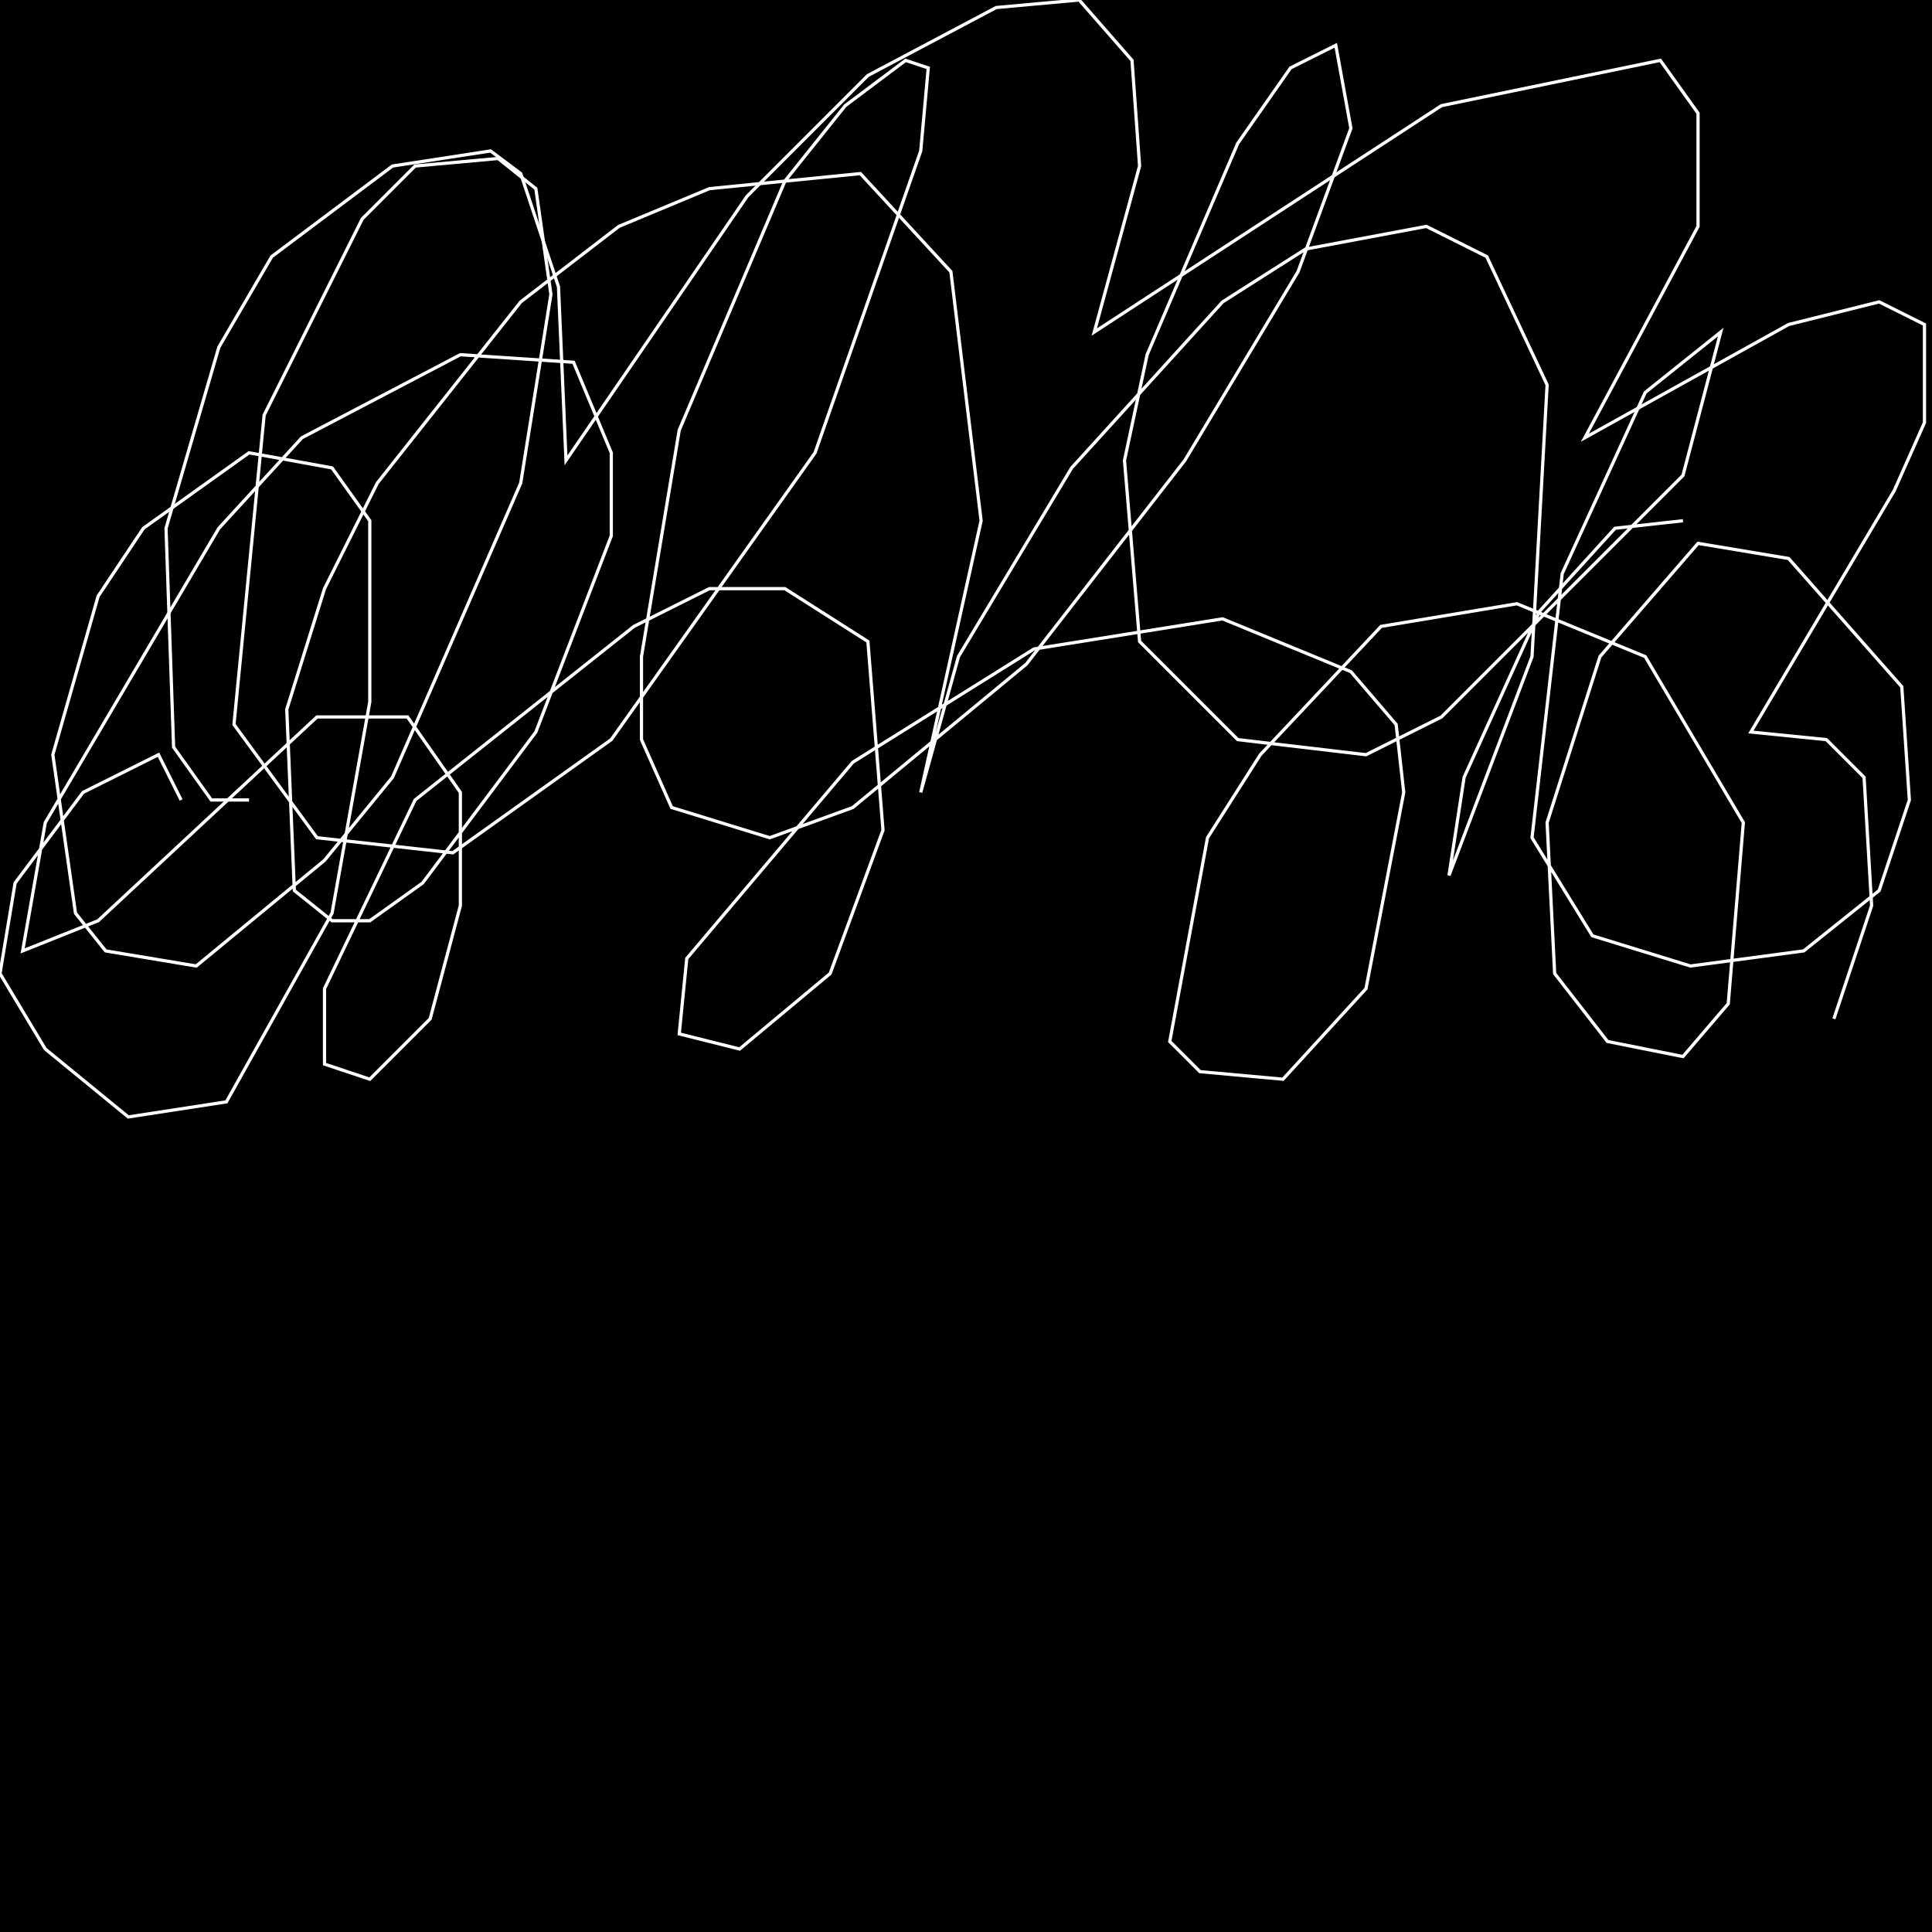 <?xml version="1.0" encoding="UTF-8" standalone="no"?>
<!--Created with ndjsontosvg (https:https://github.com/thompson318/ndjsontosvg) 
	from the simplified Google quickdraw data set. key_id = 4993251876536320-->
<svg width="600" height="600"
	xmlns="http://www.w3.org/2000/svg">
	xmlns:ndjsontosvg="https://github.com/thompson318/ndjsontosvg"
	xmlns:quickdraw="https://quickdraw.withgoogle.com/data"
	xmlns:scikit-surgery="https://doi.org/10.1007/s11548-020-02180-5">

	<rect width="100%" height="100%" fill="black" />
	<path d = "M 77.34 248.44 L 65.62 248.44 L 53.91 232.03 L 51.56 164.06 L 67.97 107.81 L 84.38 79.69 L 121.88 51.56 L 152.34 46.88 L 161.72 53.91 L 173.44 89.06 L 175.78 142.97 L 232.03 60.94 L 269.53 23.44 L 309.38 2.34 L 335.16 0.00 L 351.56 18.75 L 353.91 51.56 L 339.84 103.12 L 447.66 32.81 L 515.62 18.75 L 527.34 35.16 L 527.34 70.31 L 492.19 135.94 L 555.47 100.78 L 583.59 93.75 L 597.66 100.78 L 597.66 131.25 L 588.28 152.34 L 543.75 227.34 L 567.19 229.69 L 578.91 241.41 L 581.25 281.25 L 569.53 316.41" stroke="white" fill="transparent"/>
	<path d = "M 56.25 248.44 L 49.22 234.38 L 25.78 246.09 L 4.69 274.22 L 0.00 302.34 L 14.06 325.78 L 39.84 346.88 L 70.31 342.19 L 103.12 283.59 L 114.84 217.97 L 114.84 161.72 L 103.12 145.31 L 77.34 140.62 L 44.53 164.06 L 30.47 185.16 L 16.41 234.38 L 23.44 283.59 L 32.81 295.31 L 60.94 300.00 L 100.78 267.19 L 121.88 241.41 L 161.72 150.00 L 171.09 91.41 L 166.41 58.59 L 154.69 49.22 L 128.91 51.56 L 112.50 67.97 L 82.03 128.91 L 72.66 225.00 L 98.44 260.16 L 140.62 264.84 L 189.84 229.69 L 253.12 140.62 L 285.94 46.88 L 288.28 21.09 L 281.25 18.75 L 262.50 32.81 L 243.75 56.25 L 210.94 133.59 L 199.22 203.91 L 199.22 229.69 L 208.59 250.78 L 239.06 260.16 L 264.84 250.78 L 318.75 206.25 L 367.97 142.97 L 403.12 84.38 L 419.53 39.84 L 414.84 14.06 L 400.78 21.09 L 384.38 44.53 L 356.25 110.16 L 349.22 142.97 L 353.91 199.22 L 384.38 229.69 L 424.22 234.38 L 447.66 222.66 L 522.66 147.66 L 534.38 103.12 L 510.94 121.88 L 485.16 178.12 L 475.78 260.16 L 494.53 290.62 L 525.00 300.00 L 560.16 295.31 L 583.59 276.56 L 592.97 248.44 L 590.62 213.28 L 555.47 173.44 L 527.34 168.75 L 496.88 203.91 L 480.47 255.47 L 482.81 302.34 L 499.22 323.44 L 522.66 328.12 L 536.72 311.72 L 541.41 255.47 L 510.94 203.91 L 471.09 187.50 L 428.91 194.53 L 391.41 234.38 L 375.00 260.16 L 363.28 323.44 L 372.66 332.81 L 398.44 335.16 L 424.22 307.03 L 435.94 246.09 L 433.59 225.00 L 419.53 208.59 L 379.69 192.19 L 321.09 201.56 L 264.84 236.72 L 213.28 297.66 L 210.94 321.09 L 229.69 325.78 L 257.81 302.34 L 274.22 257.81 L 269.53 199.22 L 243.75 182.81 L 220.31 182.81 L 196.88 194.53 L 128.91 248.44 L 100.78 307.03 L 100.78 330.47 L 114.84 335.16 L 133.59 316.41 L 142.97 281.25 L 142.97 246.09 L 126.56 222.66 L 98.44 222.66 L 30.47 285.94 L 7.03 295.31 L 14.06 255.47 L 67.97 164.06 L 93.75 135.94 L 142.97 110.16 L 178.12 112.50 L 189.84 140.62 L 189.84 166.41 L 166.41 227.34 L 131.25 274.22 L 114.84 285.94 L 103.12 285.94 L 91.41 276.56 L 89.06 220.31 L 100.78 182.81 L 117.19 150.00 L 161.72 93.75 L 192.19 70.31 L 220.31 58.59 L 267.19 53.91 L 295.31 84.38 L 304.69 161.72 L 285.94 246.09 L 297.66 203.91 L 332.81 145.31 L 379.69 93.75 L 405.47 77.34 L 442.97 70.31 L 461.72 79.69 L 480.47 119.53 L 475.78 203.91 L 450.00 271.88 L 454.69 241.41 L 478.12 189.84 L 501.56 164.06 L 522.66 161.72" stroke="white" fill="transparent"/>
</svg>